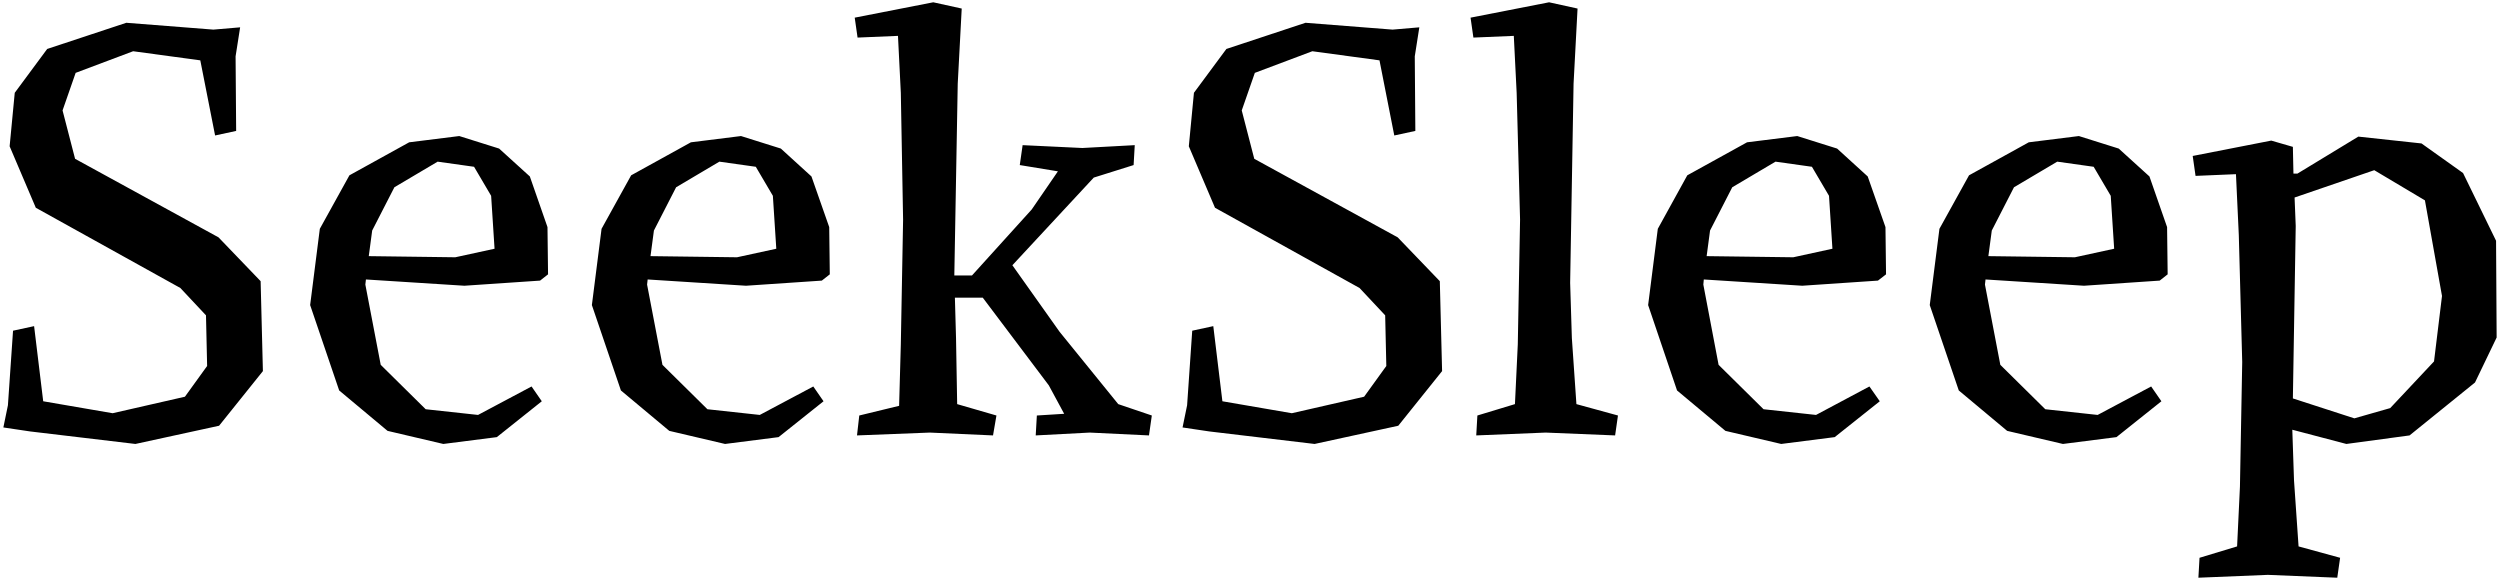 <svg width="1000" height="232" viewBox="0 0 1000 232" fill="none" xmlns="http://www.w3.org/2000/svg">
<g clip-path="url(#clip0_1_4)">
<g clip-path="url(#clip1_1_4)">
<g clip-path="url(#clip2_1_4)">
<g clip-path="url(#clip3_1_4)">
<g clip-path="url(#clip4_1_4)">
<g clip-path="url(#clip5_1_4)">
<path d="M45.058 165.289L73.971 158.687L82.85 146.393L82.395 126.131L72.15 115.203L14.323 83.103L3.851 58.515L5.9 37.114L18.877 19.584L50.522 9.112L85.355 11.844L96.055 10.933L94.234 22.544L94.461 52.368L86.038 54.189L80.118 24.137L53.254 20.495L30.26 29.146L25.023 44.172L30.032 63.523L87.404 94.941L104.251 112.471L105.161 148.442L87.631 170.298L54.164 177.583L12.047 172.575L1.346 170.981L3.168 162.102L5.217 132.278L13.64 130.457L17.283 160.508L45.058 165.289ZM185.755 114.293L146.369 111.788L146.141 113.837L152.288 145.938L170.273 163.696L191.219 165.972L212.619 154.589L216.717 160.508L198.732 174.851L177.331 177.583L155.02 172.347L135.668 156.183L124.058 122.033L127.928 91.526L139.766 70.126L163.671 56.921L183.706 54.417L199.642 59.425L211.936 70.581L218.994 90.843L219.221 109.739L216.034 112.244L185.755 114.293ZM175.054 64.662L157.752 74.907L148.873 92.209L147.507 102.454L182.112 102.909L197.821 99.494L196.455 78.322L189.625 66.711L175.054 64.662ZM298.403 114.293L259.063 111.788L258.835 113.837L264.982 145.938L282.967 163.696L303.913 165.972L325.313 154.589L329.411 160.508L311.425 174.851L290.025 177.583L267.714 172.347L248.362 156.183L236.751 122.033L240.622 91.526L252.46 70.126L276.365 56.921L296.4 54.417L312.336 59.425L324.584 70.581L331.688 90.843L331.915 109.739L328.728 112.244L298.403 114.293ZM287.748 64.662L270.446 74.907L261.567 92.209L260.201 102.454L294.806 102.909L310.515 99.494L309.149 78.322L302.319 66.711L287.748 64.662ZM388.786 110.195L412.691 83.785L423.163 68.532L407.91 66.028L409.048 58.059L432.953 59.198L453.898 58.059L453.443 66.028L437.506 71.036L404.95 106.097L423.846 132.733L447.296 161.647L460.728 166.2L459.59 174.168L435.912 173.03L414.284 174.168L414.74 166.2L425.668 165.517L419.521 154.134L393.111 119.073H381.956L382.411 135.238L382.867 161.647L398.575 166.2L397.209 174.168L371.939 173.03L342.798 174.168L343.708 166.2L359.645 162.33L360.328 137.742L361.238 87.883L360.328 37.114L359.189 14.348L343.025 15.031L341.887 7.063L373.305 0.916L384.688 3.42L383.094 33.472L381.728 110.195H388.786ZM516.733 165.289L545.647 158.687L554.526 146.393L554.07 126.131L543.825 115.203L485.999 83.103L475.526 58.515L477.575 37.114L490.552 19.584L522.197 9.112L557.03 11.844L567.73 10.933L565.909 22.544L566.137 52.368L557.713 54.189L551.794 24.137L524.929 20.495L501.935 29.146L496.699 44.172L501.707 63.523L559.079 94.941L575.926 112.471L576.837 148.442L559.307 170.298L525.84 177.583L483.722 172.575L473.022 170.981L474.843 162.102L476.892 132.278L485.316 130.457L488.958 160.508L516.733 165.289ZM618.272 173.03L590.497 174.168L590.952 166.2L605.978 161.647L607.116 137.742L608.027 87.883L606.661 37.114L605.522 14.348L589.358 15.031L588.22 7.063L619.638 0.916L631.021 3.42L629.427 33.472L628.061 113.154L628.744 135.238L630.566 161.647L647.185 166.2L646.047 174.168L618.272 173.03ZM720.903 114.293L681.517 111.788L681.335 113.837L687.436 145.938L705.422 163.696L726.412 165.972L747.767 154.589L751.911 160.508L733.88 174.851L712.479 177.583L690.168 172.347L670.817 156.183L659.251 122.033L663.122 91.526L674.915 70.126L698.819 56.921L718.899 54.417L734.836 59.425L747.084 70.581L754.187 90.843L754.415 109.739L751.182 112.244L720.903 114.293ZM710.203 64.662L692.9 74.907L684.021 92.209L682.655 102.454L717.306 102.909L732.969 99.494L731.603 78.322L724.773 66.711L710.203 64.662ZM833.597 114.293L794.211 111.788L793.983 113.837L800.13 145.938L818.116 163.696L839.061 165.972L860.461 154.589L864.559 160.508L846.574 174.851L825.173 177.583L802.862 172.347L783.511 156.183L771.9 122.033L775.77 91.526L787.609 70.126L811.513 56.921L831.548 54.417L847.484 59.425L859.778 70.581L866.836 90.843L867.063 109.739L863.876 112.244L833.597 114.293ZM822.897 64.662L805.594 74.907L796.715 92.209L795.349 102.454L829.954 102.909L845.663 99.494L844.297 78.322L837.467 66.711L822.897 64.662ZM917.15 58.742L917.377 69.443H918.971L943.331 54.644L968.602 57.376L985.221 69.215L998.426 96.307L998.654 135.01L990.002 152.995L963.821 174.168L938.55 177.583L916.922 171.892L917.605 192.154L919.426 218.563L936.046 223.116L934.907 231.084L907.132 229.946L879.357 231.084L879.813 223.116L894.839 218.563L895.977 194.658L896.887 144.8L895.521 94.03L894.383 69.67L878.219 70.353L877.081 62.385L908.498 56.238L917.15 58.742ZM918.288 90.388L917.15 159.37L941.737 167.338L956.08 163.24L973.61 144.572L976.798 118.39L969.968 80.143L949.706 68.077L917.833 79.004L918.288 90.388Z" fill="black"/>
</g>
</g>
</g>
</g>
</g>
</g>
<defs>
<clipPath id="clip0_1_4">
<rect width="997.398" height="230.169" fill="white" transform="translate(1.301 0.916)"/>
</clipPath>
<clipPath id="clip1_1_4">
<rect width="997.398" height="230.169" fill="white" transform="translate(1.301 0.916)"/>
</clipPath>
<clipPath id="clip2_1_4">
<rect width="997.398" height="230.169" fill="white" transform="translate(1.301 0.916)"/>
</clipPath>
<clipPath id="clip3_1_4">
<rect width="997.398" height="230.169" fill="white" transform="translate(1.301 0.916)"/>
</clipPath>
<clipPath id="clip4_1_4">
<rect width="997.398" height="230.169" fill="white" transform="translate(1.301 0.916)"/>
</clipPath>
<clipPath id="clip5_1_4">
<rect width="997.398" height="230.169" fill="white" transform="translate(1.301 0.916)"/>
</clipPath>
</defs>
</svg>
